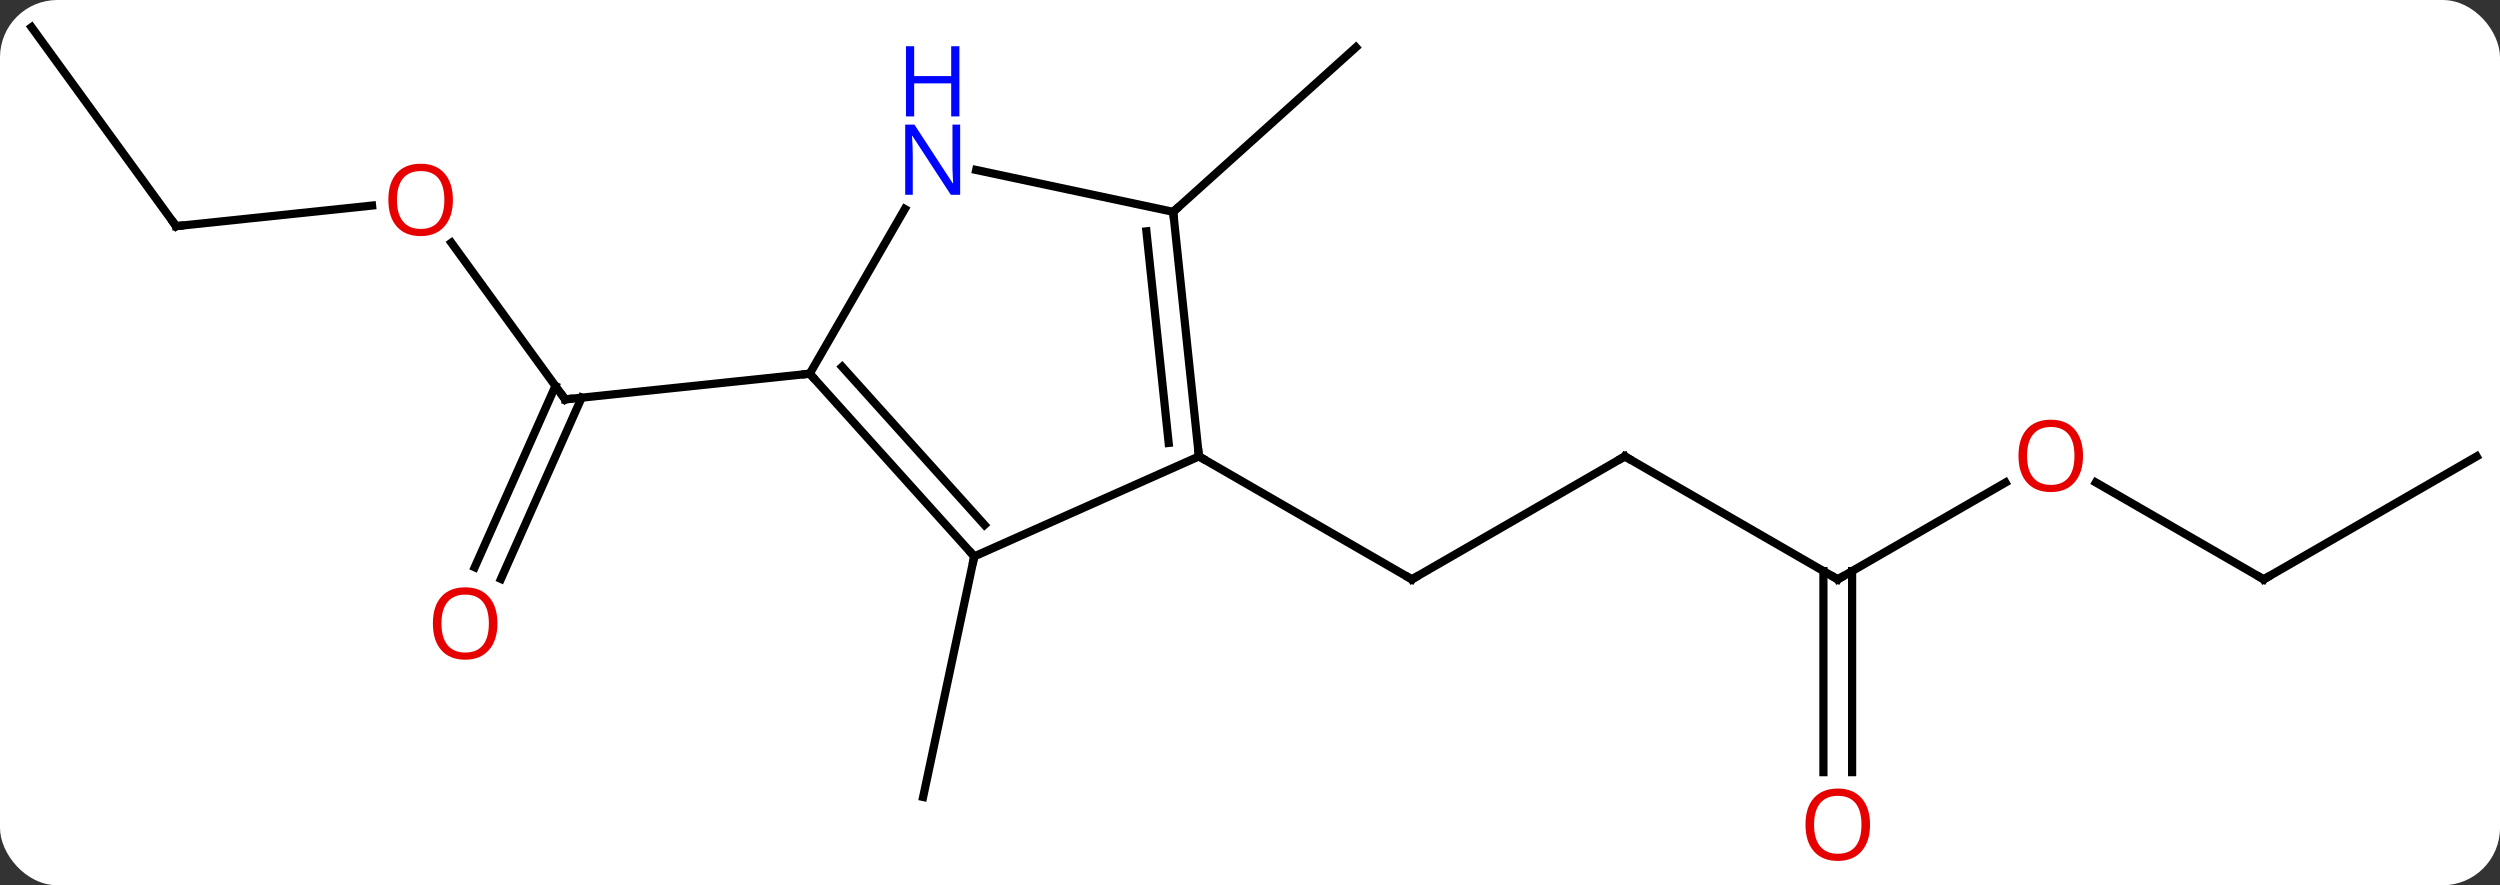 <svg width="305" viewBox="0 0 305 108" style="fill-opacity:1; color-rendering:auto; color-interpolation:auto; text-rendering:auto; stroke:black; stroke-linecap:square; stroke-miterlimit:10; shape-rendering:auto; stroke-opacity:1; fill:black; stroke-dasharray:none; font-weight:normal; stroke-width:1; font-family:'Open Sans'; font-style:normal; stroke-linejoin:miter; font-size:12; stroke-dashoffset:0; image-rendering:auto;" height="108" class="cas-substance-image" xmlns:xlink="http://www.w3.org/1999/xlink" xmlns="http://www.w3.org/2000/svg"><rect x="0" y="0" width="305" height="108" fill="#333333" stroke="none"/><svg class="cas-substance-single-component"><rect y="0" x="0" width="305" stroke="none" ry="7" rx="7" height="108" fill="white" class="cas-substance-group"/><svg y="0" x="0" width="305" viewBox="0 0 305 108" style="fill:black;" height="108" class="cas-substance-single-component-image"><svg><g><g transform="translate(153,52)" style="text-rendering:geometricPrecision; color-rendering:optimizeQuality; color-interpolation:linearRGB; stroke-linecap:butt; image-rendering:optimizeQuality;"><line y2="-22.387" y1="-3.276" x2="-97.933" x1="-84.048" style="fill:none;"/><line y2="17.206" y1="-4.911" x2="-95.084" x1="-85.236" style="fill:none;"/><line y2="18.63" y1="-3.487" x2="-91.886" x1="-82.038" style="fill:none;"/><line y2="-6.411" y1="-3.276" x2="-54.213" x1="-84.048" style="fill:none;"/><line y2="-24.411" y1="-26.923" x2="-131.517" x1="-107.609" style="fill:none;"/><line y2="-48.681" y1="-24.411" x2="-149.151" x1="-131.517" style="fill:none;"/><line y2="15.882" y1="45.228" x2="-34.14" x1="-40.377" style="fill:none;"/><line y2="3.681" y1="18.681" x2="45.228" x1="19.248" style="fill:none;"/><line y2="3.681" y1="18.681" x2="-6.732" x1="19.248" style="fill:none;"/><line y2="18.681" y1="3.681" x2="71.208" x1="45.228" style="fill:none;"/><line y2="6.87" y1="18.681" x2="91.668" x1="71.208" style="fill:none;"/><line y2="42.204" y1="17.671" x2="69.458" x1="69.458" style="fill:none;"/><line y2="42.204" y1="17.671" x2="72.958" x1="72.958" style="fill:none;"/><line y2="18.681" y1="6.86" x2="123.171" x1="102.696" style="fill:none;"/><line y2="3.681" y1="18.681" x2="149.151" x1="123.171" style="fill:none;"/><line y2="-26.154" y1="-46.23" x2="-9.87" x1="12.426" style="fill:none;"/><line y2="15.882" y1="-6.411" x2="-34.14" x1="-54.213" style="fill:none;"/><line y2="12.038" y1="-7.251" x2="-32.891" x1="-50.26" style="fill:none;"/><line y2="-26.503" y1="-6.411" x2="-42.613" x1="-54.213" style="fill:none;"/><line y2="3.681" y1="15.882" x2="-6.732" x1="-34.14" style="fill:none;"/><line y2="-26.154" y1="-31.263" x2="-9.87" x1="-33.905" style="fill:none;"/><line y2="-26.154" y1="3.681" x2="-9.87" x1="-6.732" style="fill:none;"/><line y2="-23.778" y1="2.038" x2="-13.139" x1="-10.424" style="fill:none;"/><path style="fill:none; stroke-miterlimit:5;" d="M-84.342 -3.68 L-84.048 -3.276 L-83.551 -3.328"/></g><g transform="translate(153,52)" style="stroke-linecap:butt; fill:rgb(230,0,0); text-rendering:geometricPrecision; color-rendering:optimizeQuality; image-rendering:optimizeQuality; font-family:'Open Sans'; stroke:rgb(230,0,0); color-interpolation:linearRGB; stroke-miterlimit:5;"><path style="stroke:none;" d="M-97.745 -27.616 Q-97.745 -25.554 -98.784 -24.374 Q-99.823 -23.194 -101.666 -23.194 Q-103.557 -23.194 -104.588 -24.358 Q-105.62 -25.523 -105.62 -27.632 Q-105.62 -29.726 -104.588 -30.874 Q-103.557 -32.023 -101.666 -32.023 Q-99.807 -32.023 -98.776 -30.851 Q-97.745 -29.679 -97.745 -27.616 ZM-104.573 -27.616 Q-104.573 -25.882 -103.83 -24.976 Q-103.088 -24.069 -101.666 -24.069 Q-100.245 -24.069 -99.518 -24.968 Q-98.791 -25.866 -98.791 -27.616 Q-98.791 -29.351 -99.518 -30.241 Q-100.245 -31.132 -101.666 -31.132 Q-103.088 -31.132 -103.83 -30.233 Q-104.573 -29.335 -104.573 -27.616 Z"/><path style="stroke:none;" d="M-92.314 24.062 Q-92.314 26.124 -93.354 27.304 Q-94.393 28.484 -96.236 28.484 Q-98.127 28.484 -99.158 27.32 Q-100.189 26.155 -100.189 24.046 Q-100.189 21.952 -99.158 20.804 Q-98.127 19.655 -96.236 19.655 Q-94.377 19.655 -93.346 20.827 Q-92.314 21.999 -92.314 24.062 ZM-99.143 24.062 Q-99.143 25.796 -98.4 26.702 Q-97.658 27.609 -96.236 27.609 Q-94.814 27.609 -94.088 26.71 Q-93.361 25.812 -93.361 24.062 Q-93.361 22.327 -94.088 21.437 Q-94.814 20.546 -96.236 20.546 Q-97.658 20.546 -98.4 21.445 Q-99.143 22.343 -99.143 24.062 Z"/><path style="fill:none; stroke:black;" d="M-131.02 -24.463 L-131.517 -24.411 L-131.811 -24.816"/><path style="fill:none; stroke:black;" d="M19.681 18.431 L19.248 18.681 L18.815 18.431"/><path style="fill:none; stroke:black;" d="M44.795 3.931 L45.228 3.681 L45.661 3.931"/><path style="fill:none; stroke:black;" d="M70.775 18.431 L71.208 18.681 L71.641 18.431"/><path style="stroke:none;" d="M101.129 3.611 Q101.129 5.673 100.089 6.853 Q99.05 8.033 97.207 8.033 Q95.316 8.033 94.285 6.869 Q93.254 5.704 93.254 3.595 Q93.254 1.501 94.285 0.353 Q95.316 -0.796 97.207 -0.796 Q99.066 -0.796 100.097 0.376 Q101.129 1.548 101.129 3.611 ZM94.3 3.611 Q94.3 5.345 95.043 6.251 Q95.785 7.158 97.207 7.158 Q98.629 7.158 99.355 6.259 Q100.082 5.361 100.082 3.611 Q100.082 1.876 99.355 0.986 Q98.629 0.095 97.207 0.095 Q95.785 0.095 95.043 0.994 Q94.3 1.892 94.3 3.611 Z"/><path style="stroke:none;" d="M75.145 48.611 Q75.145 50.673 74.106 51.853 Q73.067 53.033 71.224 53.033 Q69.333 53.033 68.302 51.868 Q67.27 50.704 67.27 48.595 Q67.27 46.501 68.302 45.353 Q69.333 44.204 71.224 44.204 Q73.083 44.204 74.114 45.376 Q75.145 46.548 75.145 48.611 ZM68.317 48.611 Q68.317 50.345 69.06 51.251 Q69.802 52.158 71.224 52.158 Q72.645 52.158 73.372 51.259 Q74.099 50.361 74.099 48.611 Q74.099 46.876 73.372 45.986 Q72.645 45.095 71.224 45.095 Q69.802 45.095 69.06 45.993 Q68.317 46.892 68.317 48.611 Z"/><path style="fill:none; stroke:black;" d="M122.738 18.431 L123.171 18.681 L123.604 18.431"/><path style="fill:none; stroke:black;" d="M-53.878 -6.039 L-54.213 -6.411 L-54.71 -6.359"/><path style="fill:none; stroke:black;" d="M-34.475 15.51 L-34.14 15.882 L-34.244 16.371"/><path style="fill:rgb(0,5,255); stroke:none;" d="M-35.861 -28.235 L-37.002 -28.235 L-41.69 -35.422 L-41.736 -35.422 Q-41.643 -34.157 -41.643 -33.11 L-41.643 -28.235 L-42.565 -28.235 L-42.565 -36.797 L-41.44 -36.797 L-36.768 -29.641 L-36.721 -29.641 Q-36.721 -29.797 -36.768 -30.657 Q-36.815 -31.516 -36.799 -31.891 L-36.799 -36.797 L-35.861 -36.797 L-35.861 -28.235 Z"/><path style="fill:rgb(0,5,255); stroke:none;" d="M-35.955 -37.797 L-36.955 -37.797 L-36.955 -41.828 L-41.471 -41.828 L-41.471 -37.797 L-42.471 -37.797 L-42.471 -46.36 L-41.471 -46.36 L-41.471 -42.719 L-36.955 -42.719 L-36.955 -46.36 L-35.955 -46.36 L-35.955 -37.797 Z"/><path style="fill:none; stroke:black;" d="M-6.784 3.184 L-6.732 3.681 L-6.299 3.931"/><path style="fill:none; stroke:black;" d="M-9.818 -25.657 L-9.87 -26.154 L-9.498 -26.489"/></g></g></svg></svg></svg></svg>